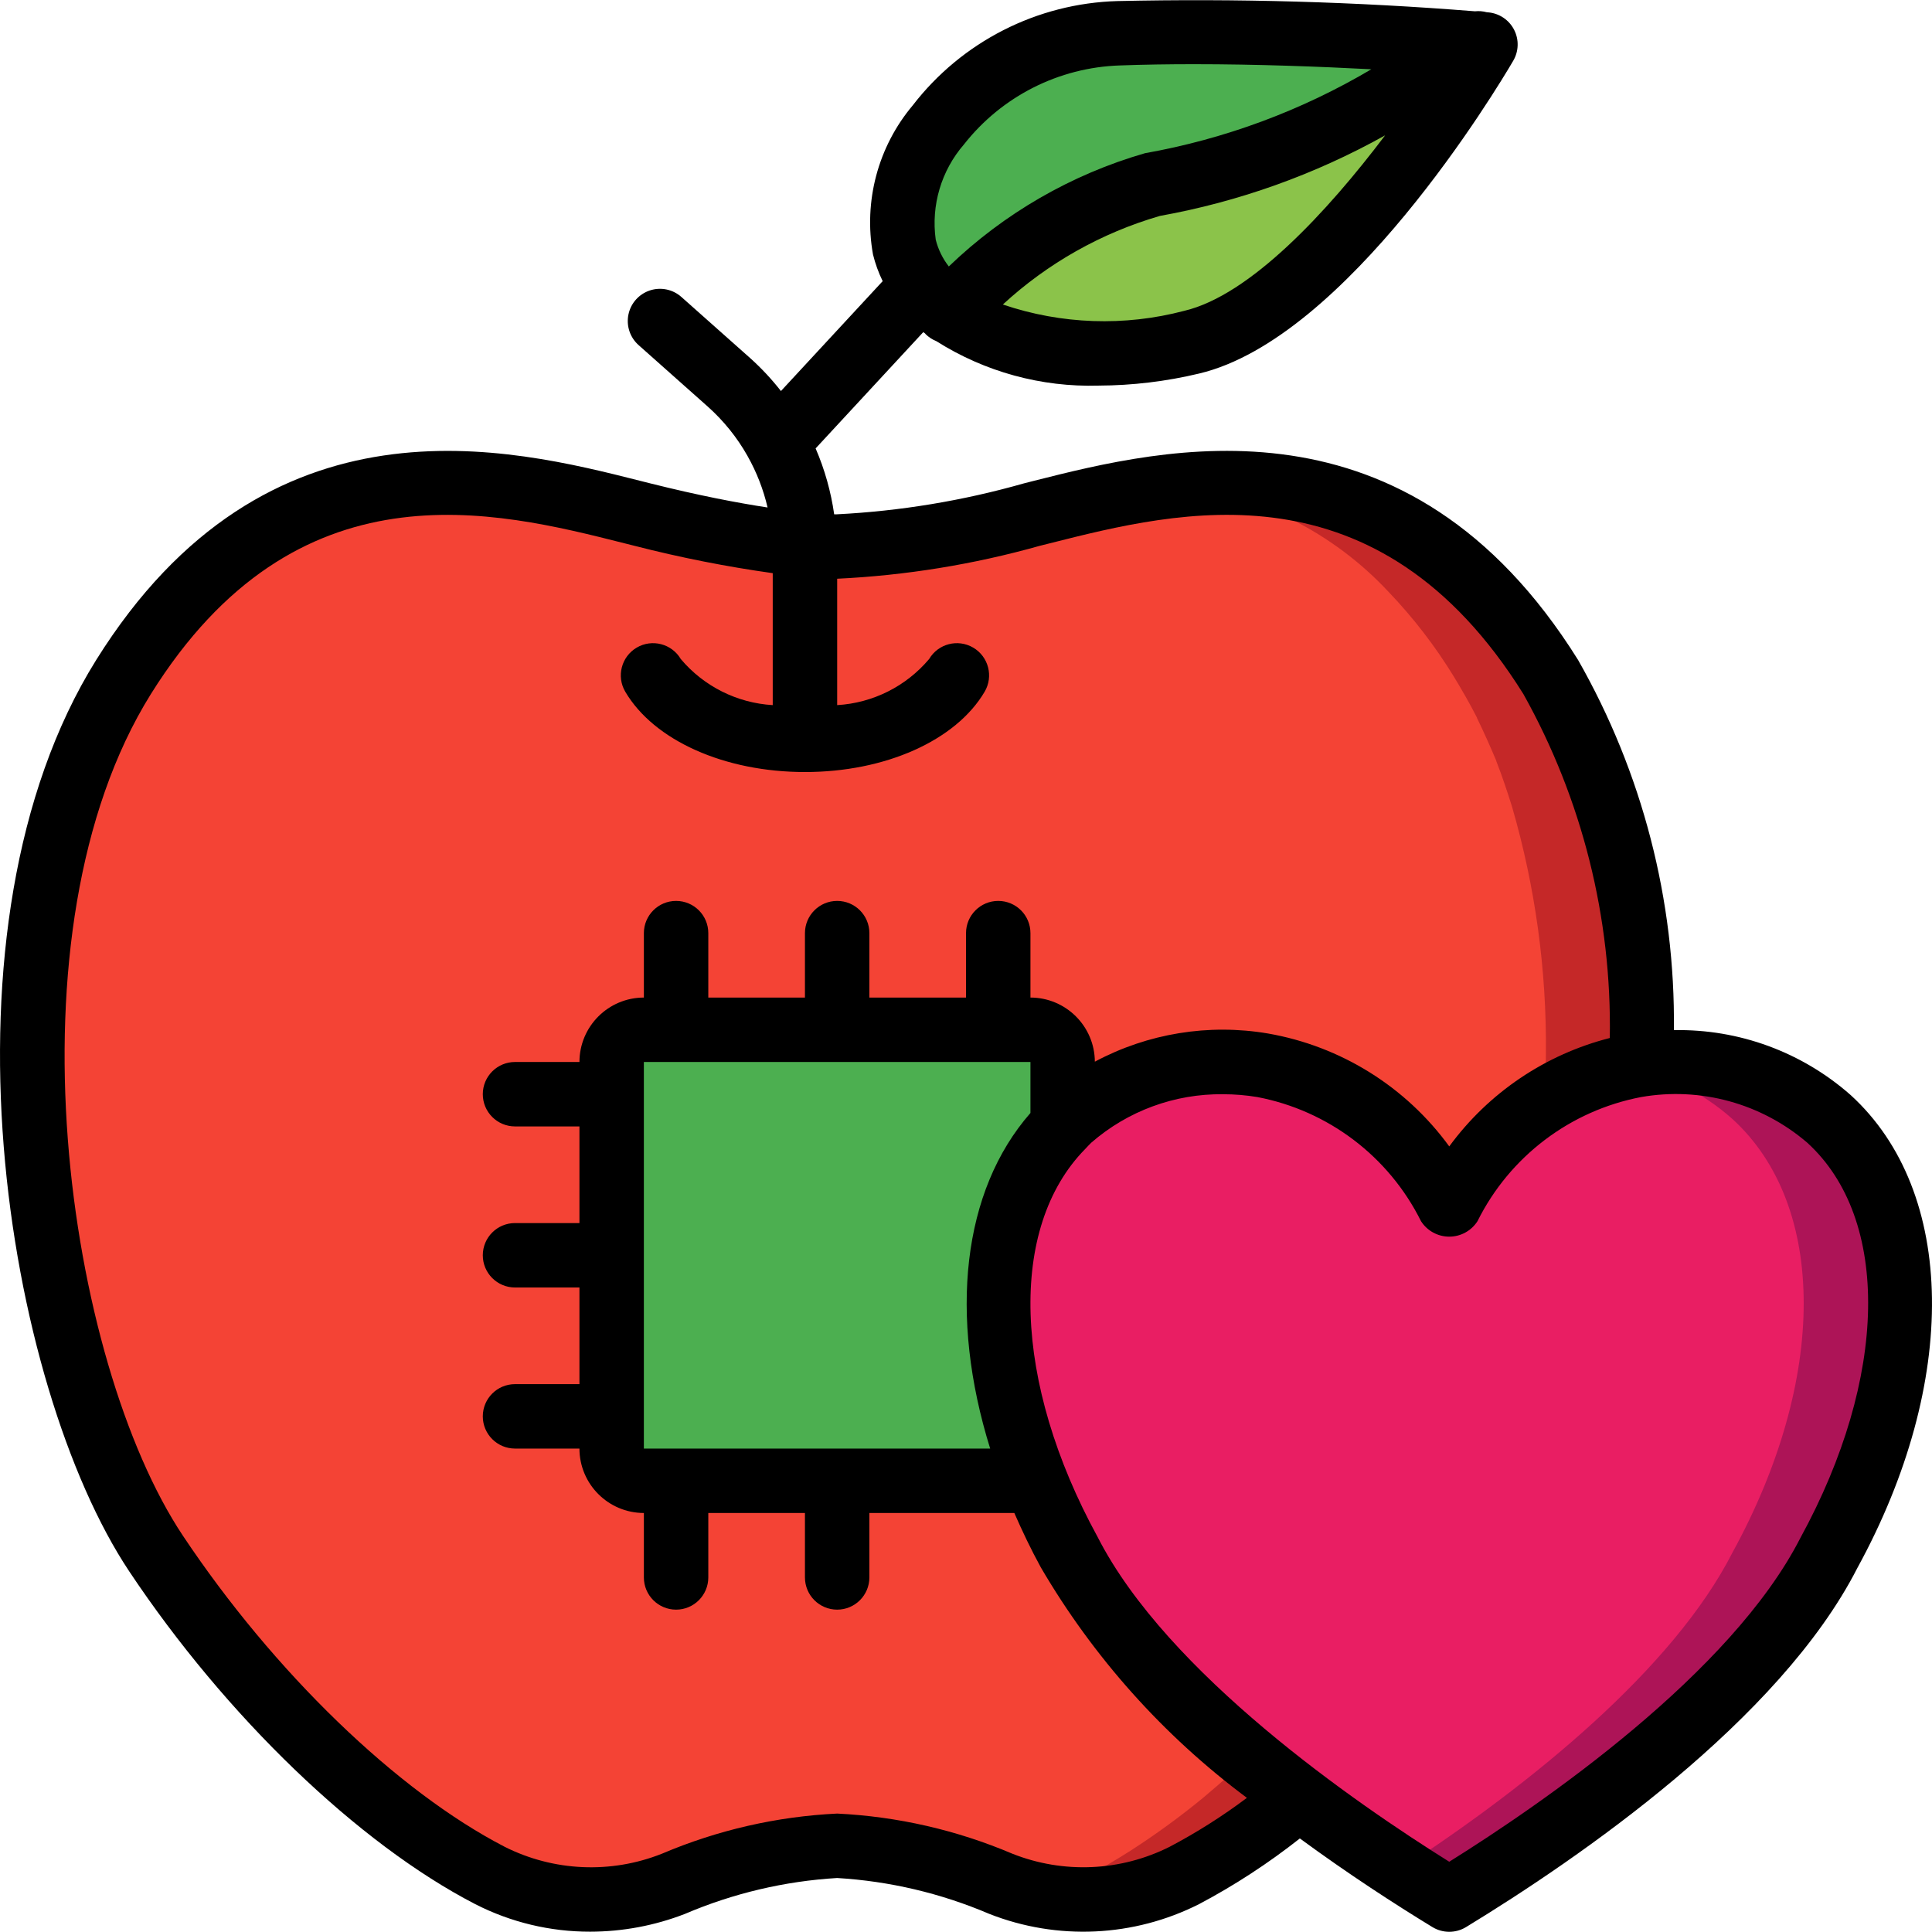 <?xml version="1.0" encoding="iso-8859-1"?>
<!-- Generator: Adobe Illustrator 19.0.0, SVG Export Plug-In . SVG Version: 6.00 Build 0)  -->
<svg version="1.1" id="Capa_1" xmlns="http://www.w3.org/2000/svg" xmlns:xlink="http://www.w3.org/1999/xlink" x="0px" y="0px"
	 viewBox="0 0 511.752 511.752" style="enable-background:new 0 0 511.752 511.752;" xml:space="preserve">
<g>
	<g transform="translate(0 1)">
		<g>
			<path style="fill:#46B29D;" d="M325.001,489.197c-1.877,1.28-3.84,2.475-5.717,3.499"/>
			<path style="fill:#46B29D;" d="M393.182,155.629c6.64,6.929,12.532,14.537,17.579,22.699c2.133,3.499,4.181,7.083,5.973,10.752"
				/>
			<path style="fill:#46B29D;" d="M421.854,200.515c-1.536-3.84-3.243-7.595-5.12-11.349"/>
			<path style="fill:#46B29D;" d="M426.036,212.717c-1.189-4.107-2.585-8.151-4.181-12.117"/>
		</g>
		<path style="fill:#C52828;" d="M434.996,278.083c0,52.651-14.763,105.216-32.939,132.437
			c-16.093,24.216-35.577,45.999-57.856,64.683c-6.125,5.031-12.535,9.704-19.2,13.995c-1.877,1.195-3.84,2.389-5.717,3.499
			s-3.755,2.133-5.632,3.072c-12.131,6.199-26.051,7.95-39.339,4.949c-3.178-0.622-6.291-1.536-9.301-2.731
			c-13.776-5.785-28.434-9.19-43.349-10.069c-4.27,0.016-8.528,0.445-12.715,1.28c-10.482,1.889-20.746,4.834-30.635,8.789
			c-11.08,4.332-23.196,5.282-34.816,2.731c-4.81-1.021-9.459-2.686-13.824-4.949c-1.792-0.939-3.669-1.963-5.547-3.072
			c-1.877-1.109-3.84-2.304-5.717-3.499c-6.698-4.242-13.112-8.917-19.2-13.995c-22.279-18.684-41.763-40.466-57.856-64.683
			C23.177,383.299,8.414,330.733,8.414,278.083c-0.304-22.114,2.717-44.149,8.96-65.365c1.28-4.096,2.645-8.192,4.181-12.117v-0.085
			c1.621-3.84,3.328-7.68,5.12-11.349v-0.085c1.877-3.669,3.925-7.253,6.059-10.752c4.991-8.178,10.857-15.789,17.493-22.699
			c14.624-15.607,34.307-25.524,55.552-27.989c0.03-0.04,0.078-0.064,0.128-0.064c0.05,0,0.098,0.024,0.128,0.064
			c21.653-1.446,43.387,1.159,64.085,7.68c12.771,3.318,25.739,5.826,38.827,7.509c8.448,0.939,12.715,0.939,12.715,0.939
			c17.445-0.854,34.737-3.688,51.541-8.448c12.66-3.584,25.587-6.153,38.656-7.68c30.041-4.395,60.35,6.036,81.323,27.989
			c4.838,5.063,9.288,10.482,13.312,16.213c1.365,2.133,2.816,4.267,4.181,6.485c2.133,3.499,4.181,7.083,6.059,10.752v0.085
			c1.792,3.669,3.499,7.509,5.12,11.349v0.085c1.536,3.925,2.901,8.021,4.181,12.117
			C432.196,233.952,435.215,255.974,434.996,278.083z"/>
		<path style="fill:#F44335;" d="M409.481,278.083c0,52.651-14.763,105.216-32.939,132.437
			c-16.093,24.216-35.577,45.999-57.856,64.683c-6.125,5.031-12.536,9.704-19.2,13.995c-1.877,1.195-3.84,2.389-5.717,3.499
			c-1.877,1.109-3.755,2.133-5.632,3.072c-4.365,2.264-9.015,3.928-13.825,4.949c-3.178-0.622-6.291-1.536-9.301-2.731
			c-13.776-5.785-28.434-9.19-43.349-10.069c-4.27,0.016-8.528,0.445-12.715,1.28c-4.216-0.836-8.502-1.264-12.8-1.28
			c-14.915,0.879-29.573,4.284-43.349,10.069c-3.01,1.195-6.123,2.109-9.301,2.73c-4.81-1.021-9.459-2.686-13.824-4.949
			c-1.792-0.939-3.669-1.963-5.547-3.072c-1.877-1.109-3.84-2.304-5.717-3.499c-6.698-4.242-13.112-8.917-19.2-13.995
			c-22.279-18.684-41.763-40.466-57.856-64.683C23.177,383.299,8.414,330.733,8.414,278.083c-0.304-22.114,2.717-44.149,8.96-65.365
			c1.28-4.096,2.645-8.192,4.181-12.117v-0.085c1.621-3.84,3.328-7.68,5.12-11.349v-0.085c1.877-3.669,3.925-7.253,6.059-10.752
			c4.991-8.178,10.857-15.789,17.493-22.699c14.624-15.607,34.307-25.524,55.552-27.989c0.03-0.04,0.078-0.064,0.128-0.064
			c0.05,0,0.098,0.024,0.128,0.064c13.033,1.577,25.927,4.144,38.571,7.68c16.805,4.76,34.096,7.595,51.541,8.448
			c0,0,4.267,0,12.8-0.939c13.053-1.72,25.991-4.228,38.741-7.509c20.727-6.526,42.489-9.131,64.171-7.68
			c21.344,2.381,41.136,12.307,55.808,27.989c6.637,6.91,12.502,14.521,17.493,22.699c2.133,3.499,4.181,7.083,6.059,10.752v0.085
			c1.792,3.669,3.499,7.509,5.12,11.349v0.085c1.536,3.925,2.901,8.021,4.181,12.117C406.681,233.952,409.7,255.974,409.481,278.083
			z"/>
		<g>
			<path style="fill:#46B29D;" d="M124.126,492.696c-1.877-1.024-3.84-2.219-5.717-3.499"/>
			<path style="fill:#46B29D;" d="M26.676,189.08c1.792-3.669,3.84-7.253,5.973-10.752c5.047-8.162,10.939-15.77,17.579-22.699"/>
			<path style="fill:#46B29D;" d="M26.676,189.165c-1.877,3.755-3.584,7.509-5.12,11.349"/>
			<path style="fill:#46B29D;" d="M21.556,200.6c-1.597,3.966-2.992,8.01-4.181,12.117"/>
		</g>
		<path style="fill:#14A085;" d="M251.273,81.389l-0.085,0.085"/>
		<path style="fill:#4CAF50;" d="M281.481,297.283v-16.981c0-4.713-3.82-8.533-8.533-8.533h-102.4c-4.713,0-8.533,3.82-8.533,8.533
			v102.4c0,4.713,3.821,8.533,8.533,8.533h103.765L281.481,297.283z"/>
		<path style="fill:#E91E63;" d="M383.881,318.368c25.151-45.95,75.452-45.95,100.604-22.975c25.151,22.974,25.151,68.925,0,114.876
			c-17.607,34.462-62.878,68.925-100.604,91.9c-37.726-22.975-82.997-57.438-100.604-91.9c-25.15-45.951-25.15-91.901,0-114.876
			C308.427,272.417,358.729,272.418,383.881,318.368z"/>
		<path style="fill:#4CAF50;" d="M391.305,10.563h-0.085c-31.563-2.536-63.235-3.447-94.891-2.731
			c-37.632,1.365-62.123,33.963-56.747,56.576c1.78,6.858,5.919,12.871,11.691,16.981c14.08,10.581,38.571,14.336,64.341,8.277
			c36.693-8.704,77.824-78.933,77.824-78.933S392.67,10.648,391.305,10.563z"/>
		<path style="fill:#8BC34A;" d="M393.438,10.733c0,0-41.131,70.229-77.824,78.933c-25.771,6.059-50.261,2.304-64.341-8.277
			c14.788-15.619,33.368-27.143,53.931-33.451c32.939-7.851,41.301-9.813,86.016-37.376h0.085
			C392.67,10.648,393.438,10.733,393.438,10.733z"/>
		<path style="fill:#14A085;" d="M391.561,10.392c-0.085,0.085-0.171,0.085-0.256,0.171"/>
		<path style="fill:#AD1457;" d="M484.489,410.264c-17.579,34.475-62.891,68.949-100.608,91.904c-4.181-2.56-8.448-5.205-12.8-8.107
			c34.645-22.528,72.192-53.163,87.808-83.797c25.173-45.909,25.173-91.904,0-114.859c-7.887-7.037-17.527-11.813-27.904-13.824
			c19.015-4.008,38.81,1.106,53.504,13.824C509.662,318.36,509.662,364.355,484.489,410.264z"/>
	</g>
	<path d="M203.316,134.423c-7.826-1.194-18.104-3.14-31.043-6.38l-2.583-0.65c-34.591-8.75-98.966-25.008-144.208,47.417
		c-44.233,70.892-24.017,192.267,8.767,241.442c25.558,38.35,60.65,72.108,91.608,88.108c9.435,4.826,19.886,7.332,30.483,7.308
		c8.589-0.009,17.102-1.608,25.108-4.717c12.785-5.458,26.415-8.672,40.292-9.5c13.871,0.825,27.495,4.036,40.275,9.492
		c18.065,7.114,38.308,6.171,55.633-2.592c9.392-4.977,18.315-10.793,26.66-17.377c12.909,9.47,25.292,17.491,35.131,23.485
		c2.73,1.656,6.154,1.656,8.883,0c29.858-18.192,83.042-54.75,103.642-95.092c27.008-49.325,26.308-99.667-1.725-125.275
		c-12.907-11.412-29.629-17.558-46.854-17.223c0.4-34.365-8.363-68.215-25.387-98.069c-45.25-72.433-109.617-56.15-144.2-47.417
		l-2.583,0.658c-16.148,4.597-32.765,7.345-49.533,8.192c-0.24,0.017-0.481,0.02-0.722,0.01c-0.855-6.014-2.509-11.888-4.918-17.465
		l28.509-30.792c0.151,0.123,0.341,0.217,0.493,0.339c0.045,0.047,0.058,0.111,0.105,0.158c0.817,0.816,1.793,1.457,2.866,1.883
		c12.833,8.125,27.802,12.225,42.984,11.775c8.963-0.035,17.892-1.106,26.608-3.191c39.117-9.242,78.825-75.35,83.225-82.859
		c1.478-2.528,1.557-5.638,0.21-8.238c-1.348-2.6-3.934-4.328-6.852-4.578l-0.395-0.034c-1.01-0.275-2.062-0.359-3.103-0.249
		c-31.498-2.514-63.103-3.418-94.693-2.709c-21.313,0.605-41.227,10.753-54.242,27.642c-9.197,10.942-13.05,25.408-10.517,39.475
		c0.6,2.443,1.46,4.814,2.565,7.074l-26.948,29.106c-2.421-3.098-5.106-5.98-8.025-8.614l-18.35-16.308
		c-2.278-2.024-5.462-2.68-8.354-1.72c-2.892,0.96-5.052,3.39-5.667,6.375c-0.614,2.985,0.41,6.07,2.688,8.095l18.342,16.308
		c4.197,3.745,7.749,8.156,10.511,13.056l0.036,0.07C200.434,125.096,202.212,129.668,203.316,134.423z M313.681,82.335
		c-15.831,4.175-32.541,3.592-48.043-1.677c11.864-10.936,26.105-18.969,41.601-23.465c20.93-3.761,41.089-10.973,59.655-21.342
		C351.616,56.071,331.169,78.205,313.681,82.335z M255.331,38.26c9.998-12.735,25.118-20.396,41.3-20.925
		c6.375-0.233,12.983-0.333,19.625-0.333c16.635,0,33.374,0.637,46.98,1.347c-18.493,10.948-38.804,18.48-59.964,22.236
		c-19.494,5.635-37.323,15.931-51.949,29.997c-1.639-2.104-2.821-4.527-3.468-7.114C246.599,54.381,249.324,45.193,255.331,38.26
		L255.331,38.26z M478.723,302.693c22.125,20.2,21.425,62.184-1.842,104.692c-18.333,35.9-68.15,70.233-93,85.758
		c-24.85-15.525-74.675-49.867-93.117-85.975c-22.539-41.175-23.732-81.997-3.365-102.769l0.214-0.222
		c0.484-0.486,0.918-1.02,1.426-1.484c9.679-8.432,22.123-13.006,34.958-12.85c3.035,0.001,6.065,0.252,9.058,0.75
		c18.789,3.588,34.822,15.749,43.342,32.875c1.631,2.554,4.453,4.1,7.483,4.1s5.852-1.546,7.483-4.1
		c8.52-17.126,24.553-29.287,43.342-32.875C450.45,287.834,466.601,292.274,478.723,302.693z M170.548,383.701v-102.4h102.4v13.505
		c-18.1,20.664-21.653,53.63-10.67,88.895H170.548z M275.364,144.593l2.617-0.658c34.608-8.75,86.883-21.975,125.533,39.9
		c15.552,27.813,23.451,59.253,22.891,91.114c-17.075,4.35-32.107,14.499-42.524,28.711c-11.52-15.824-28.742-26.549-48.025-29.908
		c-15.688-2.663-31.817-0.037-45.85,7.466c-0.055-9.386-7.673-16.969-17.059-16.983v-17.067c0-4.713-3.82-8.533-8.533-8.533
		s-8.533,3.821-8.533,8.533v17.067h-25.6v-17.067c0-4.713-3.821-8.533-8.533-8.533c-4.713,0-8.533,3.821-8.533,8.533v17.067h-25.6
		v-17.067c0-4.713-3.82-8.533-8.533-8.533s-8.533,3.821-8.533,8.533v17.067c-9.421,0.012-17.054,7.646-17.067,17.067h-17.067
		c-4.713,0-8.533,3.82-8.533,8.533s3.821,8.533,8.533,8.533h17.067v25.6h-17.067c-4.713,0-8.533,3.821-8.533,8.533
		c0,4.713,3.821,8.533,8.533,8.533h17.067v25.6h-17.067c-4.713,0-8.533,3.82-8.533,8.533s3.821,8.533,8.533,8.533h17.067
		c0.012,9.421,7.646,17.054,17.067,17.067v17.067c0,4.713,3.821,8.533,8.533,8.533s8.533-3.821,8.533-8.533v-17.067h25.6v17.067
		c0,4.713,3.821,8.533,8.533,8.533c4.713,0,8.533-3.821,8.533-8.533v-17.067h38.395c2.099,4.791,4.381,9.591,7.005,14.383
		c13.917,23.816,32.487,44.586,54.603,61.071c-6.464,4.852-13.303,9.184-20.453,12.954c-12.992,6.533-28.157,7.203-41.675,1.842
		c-14.721-6.262-30.437-9.863-46.417-10.633c-15.985,0.773-31.707,4.376-46.433,10.642c-13.504,5.358-28.655,4.688-41.633-1.842
		c-28.517-14.742-61.175-46.317-85.225-82.4c-30.7-46.05-47.783-159.95-8.483-222.942c38.65-61.867,90.95-48.65,125.542-39.908
		l2.617,0.658c12.042,3.088,24.247,5.503,36.558,7.232v34.951c-9.45-0.556-18.257-4.97-24.358-12.208
		c-2.393-4.059-7.624-5.41-11.683-3.017c-4.059,2.393-5.41,7.624-3.017,11.683c7.608,12.917,26.292,21.267,47.592,21.267
		s39.983-8.35,47.592-21.267c2.393-4.059,1.043-9.29-3.017-11.683s-9.29-1.043-11.683,3.017
		c-6.101,7.239-14.908,11.653-24.358,12.208v-33.477C239.891,152.432,257.878,149.511,275.364,144.593z"/>
</g>
<g>
</g>
<g>
</g>
<g>
</g>
<g>
</g>
<g>
</g>
<g>
</g>
<g>
</g>
<g>
</g>
<g>
</g>
<g>
</g>
<g>
</g>
<g>
</g>
<g>
</g>
<g>
</g>
<g>
</g>
</svg>
